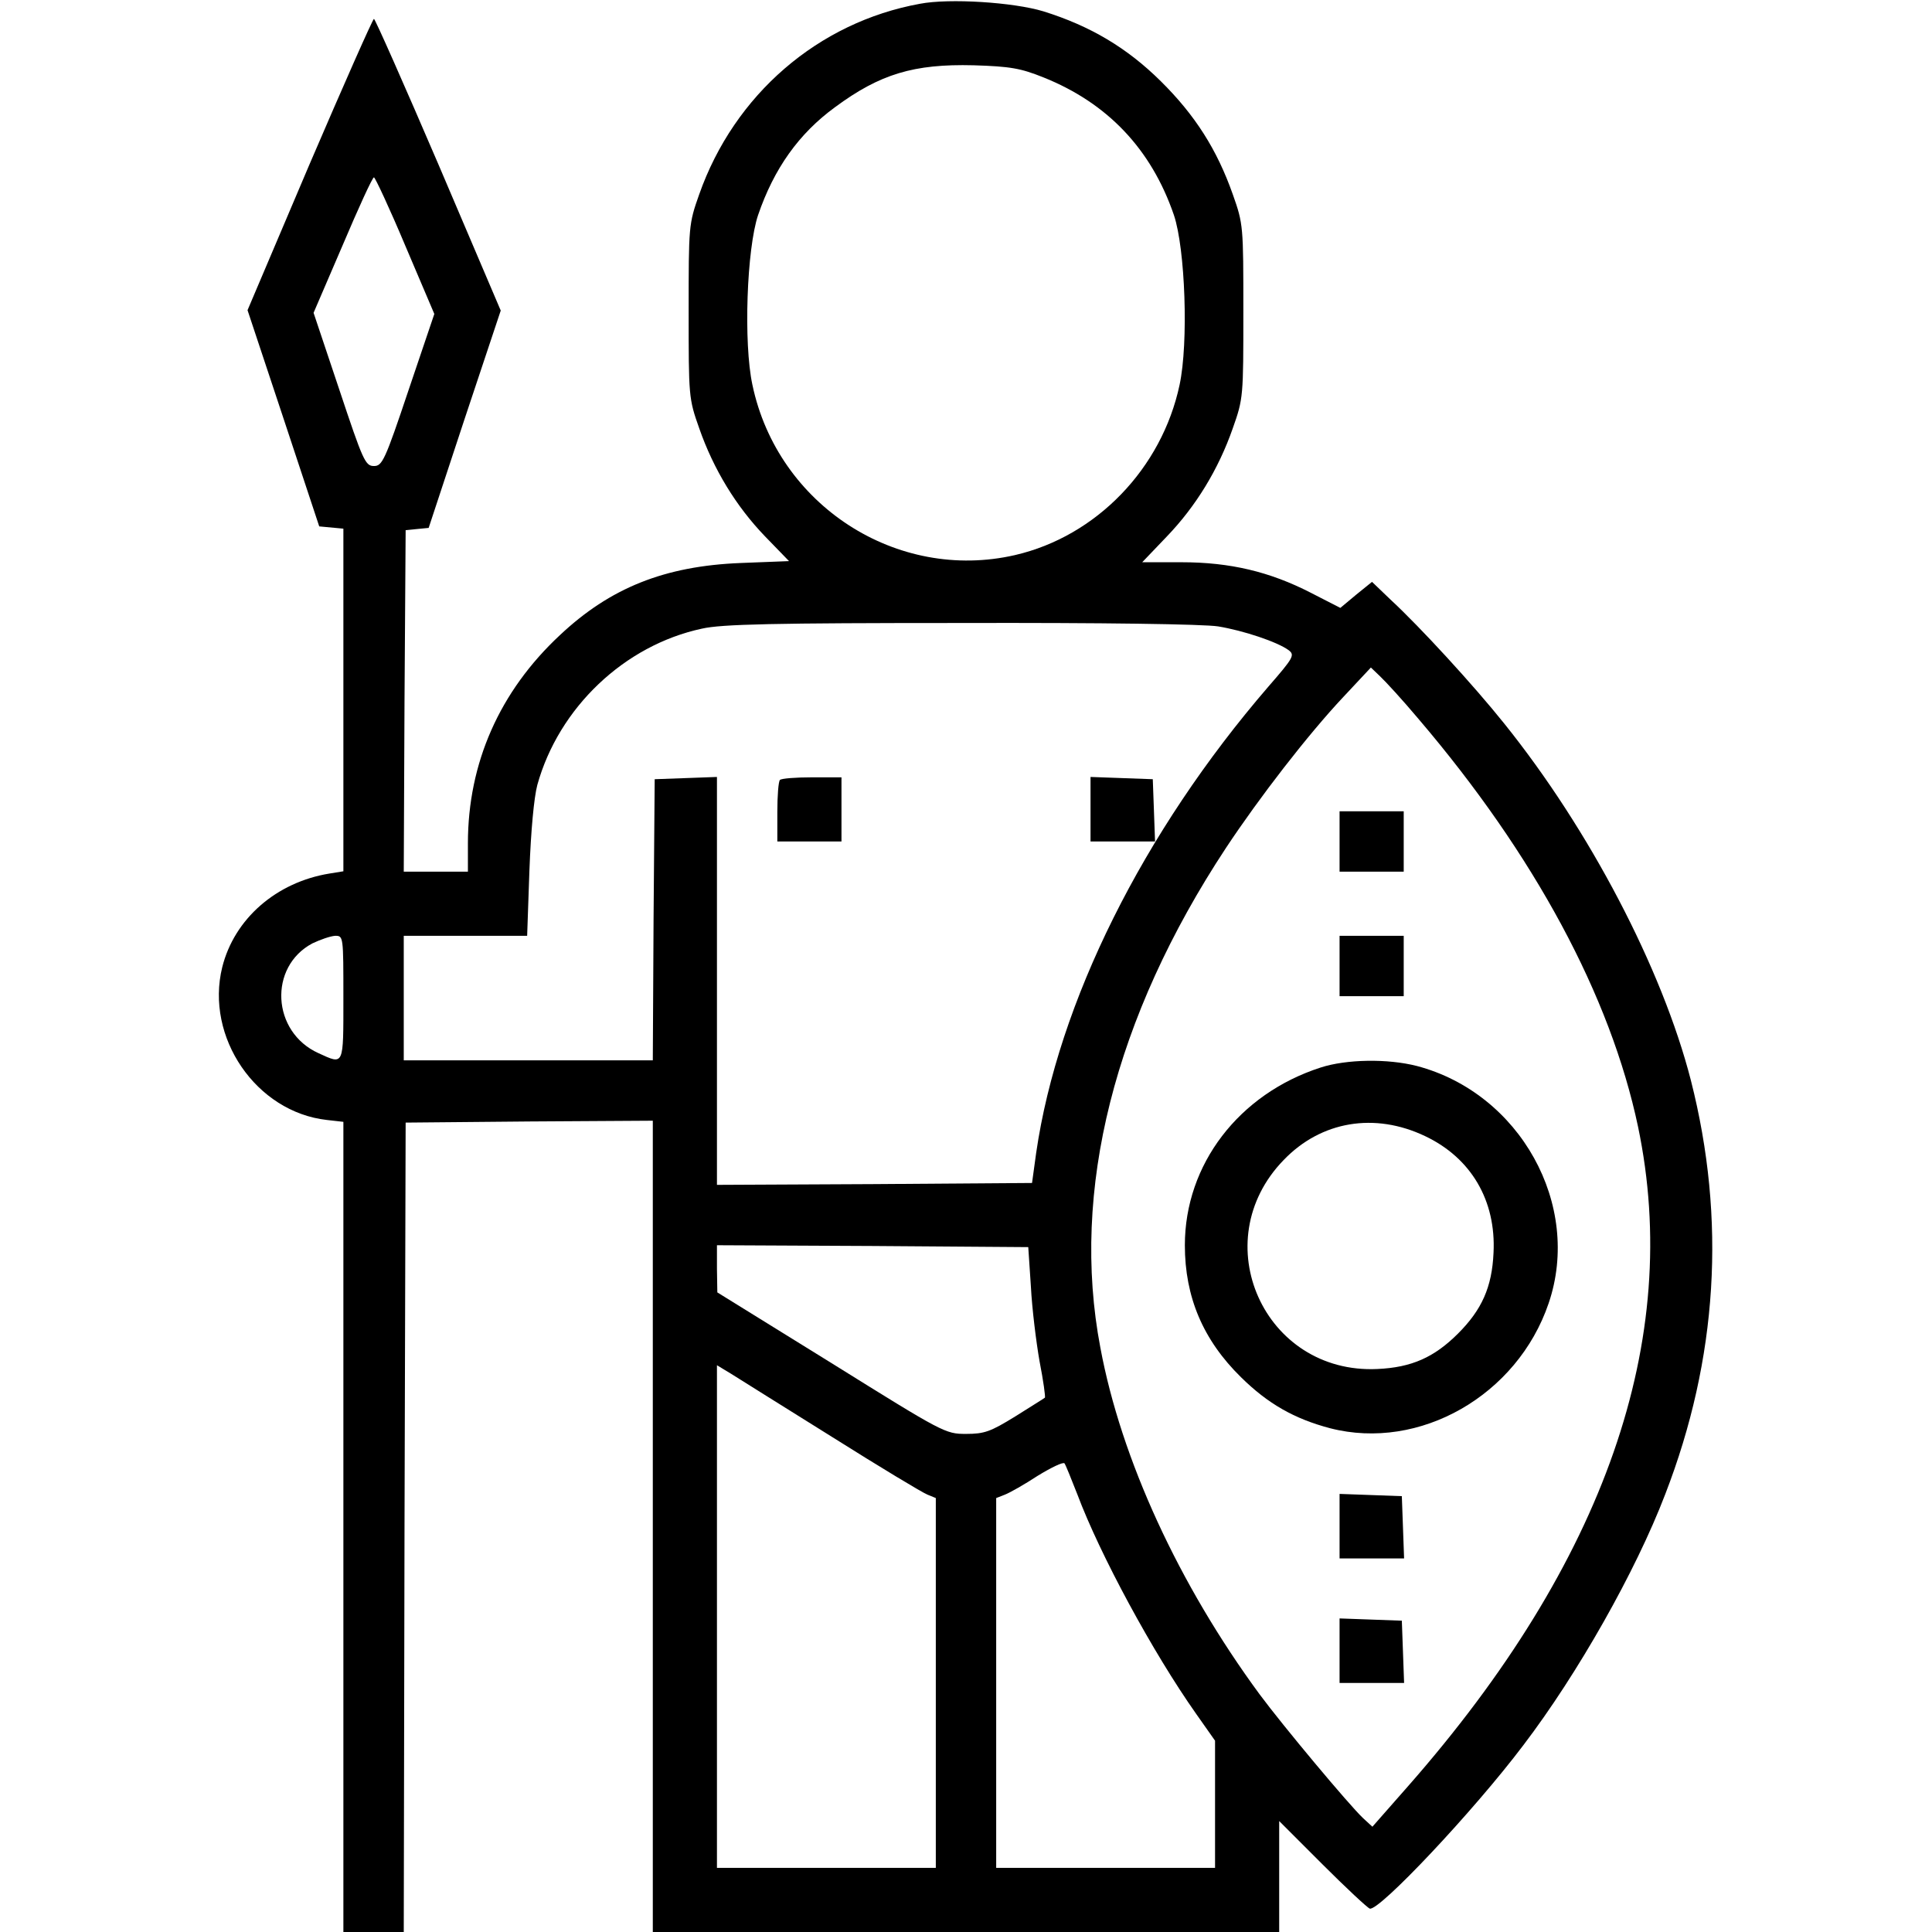 <?xml version="1.0" standalone="no"?>
<!DOCTYPE svg PUBLIC "-//W3C//DTD SVG 20010904//EN"
 "http://www.w3.org/TR/2001/REC-SVG-20010904/DTD/svg10.dtd">
<svg version="1.0" xmlns="http://www.w3.org/2000/svg"
 width="512pt" height="512pt" viewBox="0 0 512 512"
 preserveAspectRatio="xMidYMid meet">

<g transform="translate(0,512) scale(0.1,-0.1)"
fill="#000000" stroke="none">
<path d="M2438 5110 c-270 -49 -492 -241 -585 -505 -28 -79 -28 -84 -28 -310
0 -226 0 -231 28 -310 38 -109 98 -207 174 -286 l64 -66 -128 -5 c-202 -8
-346 -66 -479 -191 -160 -149 -244 -339 -244 -552 l0 -75 -85 0 -85 0 2 453 3
452 30 3 31 3 95 288 96 288 -165 387 c-91 212 -168 386 -171 386 -3 0 -80
-174 -171 -386 l-164 -386 95 -286 95 -287 32 -3 32 -3 0 -454 0 -454 -37 -6
c-141 -23 -252 -120 -284 -248 -46 -186 90 -384 277 -405 l44 -5 0 -1073 0
-1074 80 0 80 0 2 1073 3 1072 328 3 327 2 0 -1075 0 -1075 830 0 830 0 0 147
0 147 114 -114 c63 -63 120 -116 126 -118 24 -8 275 258 407 433 144 189 298
461 376 665 139 359 162 728 68 1097 -76 296 -269 665 -495 946 -80 100 -222
255 -301 328 l-49 47 -42 -34 -42 -35 -78 40 c-109 56 -214 81 -343 81 l-104
0 65 68 c77 80 137 178 175 287 28 79 28 84 28 310 0 226 0 231 -28 310 -42
119 -100 210 -191 300 -89 88 -186 146 -311 185 -79 24 -249 35 -327 20z m327
-195 c170 -68 286 -190 346 -365 30 -89 39 -338 15 -450 -47 -221 -220 -401
-436 -451 -313 -72 -629 132 -696 451 -24 111 -15 361 15 450 42 123 108 216
204 286 119 88 209 115 367 111 98 -3 125 -8 185 -32z m-1691 -446 l77 -181
-68 -201 c-63 -188 -70 -202 -92 -202 -23 0 -29 14 -92 203 l-68 203 77 179
c42 99 79 180 83 180 3 0 41 -81 83 -181z m2154 -1009 c67 -11 157 -41 187
-63 17 -13 13 -20 -54 -97 -332 -385 -557 -837 -615 -1235 l-11 -80 -418 -3
-417 -2 0 540 0 541 -82 -3 -83 -3 -3 -372 -2 -373 -330 0 -330 0 0 165 0 165
164 0 163 0 6 173 c4 106 12 193 21 227 57 205 231 370 436 414 52 12 193 15
685 15 377 1 645 -3 683 -9z m531 -245 c308 -361 509 -735 582 -1081 118 -564
-88 -1154 -609 -1747 l-95 -108 -25 23 c-37 35 -211 243 -274 328 -214 291
-367 623 -422 919 -79 415 37 875 333 1324 88 133 217 300 311 400 l73 78 24
-23 c14 -13 60 -63 102 -113z m-2849 -740 c0 -182 2 -177 -66 -146 -124 56
-133 229 -16 291 21 10 47 19 60 20 22 0 22 0 22 -165z m1822 -765 c3 -58 14
-147 23 -198 10 -51 16 -95 14 -96 -2 -2 -38 -24 -79 -50 -65 -40 -81 -46
-130 -46 -55 0 -60 3 -357 188 l-302 187 -1 63 0 62 413 -2 412 -3 7 -105z
m-527 -398 c127 -80 240 -148 253 -153 l22 -9 0 -490 0 -490 -290 0 -290 0 0
666 0 666 38 -23 c20 -13 141 -88 267 -167z m650 -152 c60 -160 200 -419 315
-582 l50 -71 0 -169 0 -168 -290 0 -290 0 0 490 0 490 23 9 c13 5 52 27 87 50
36 22 67 37 71 33 3 -4 18 -41 34 -82z"/>
<path d="M2067 3053 c-4 -3 -7 -42 -7 -85 l0 -78 85 0 85 0 0 85 0 85 -78 0
c-43 0 -82 -3 -85 -7z"/>
<path d="M2890 2975 l0 -85 85 0 86 0 -3 83 -3 82 -82 3 -83 3 0 -86z"/>
<path d="M3550 2890 l0 -80 85 0 85 0 0 80 0 80 -85 0 -85 0 0 -80z"/>
<path d="M3550 2560 l0 -80 85 0 85 0 0 80 0 80 -85 0 -85 0 0 -80z"/>
<path d="M3500 2291 c-217 -70 -360 -257 -360 -471 0 -137 48 -251 149 -350
71 -70 141 -110 236 -135 237 -61 496 87 579 331 89 261 -76 557 -349 629 -78
20 -187 18 -255 -4z m277 -182 c122 -58 188 -171 181 -309 -4 -91 -31 -151
-94 -214 -63 -63 -123 -90 -214 -94 -300 -14 -458 338 -248 554 99 103 241
127 375 63z"/>
<path d="M3550 1075 l0 -85 85 0 86 0 -3 83 -3 82 -82 3 -83 3 0 -86z"/>
<path d="M3550 745 l0 -85 85 0 86 0 -3 83 -3 82 -82 3 -83 3 0 -86z"/>
</g>
</svg>
